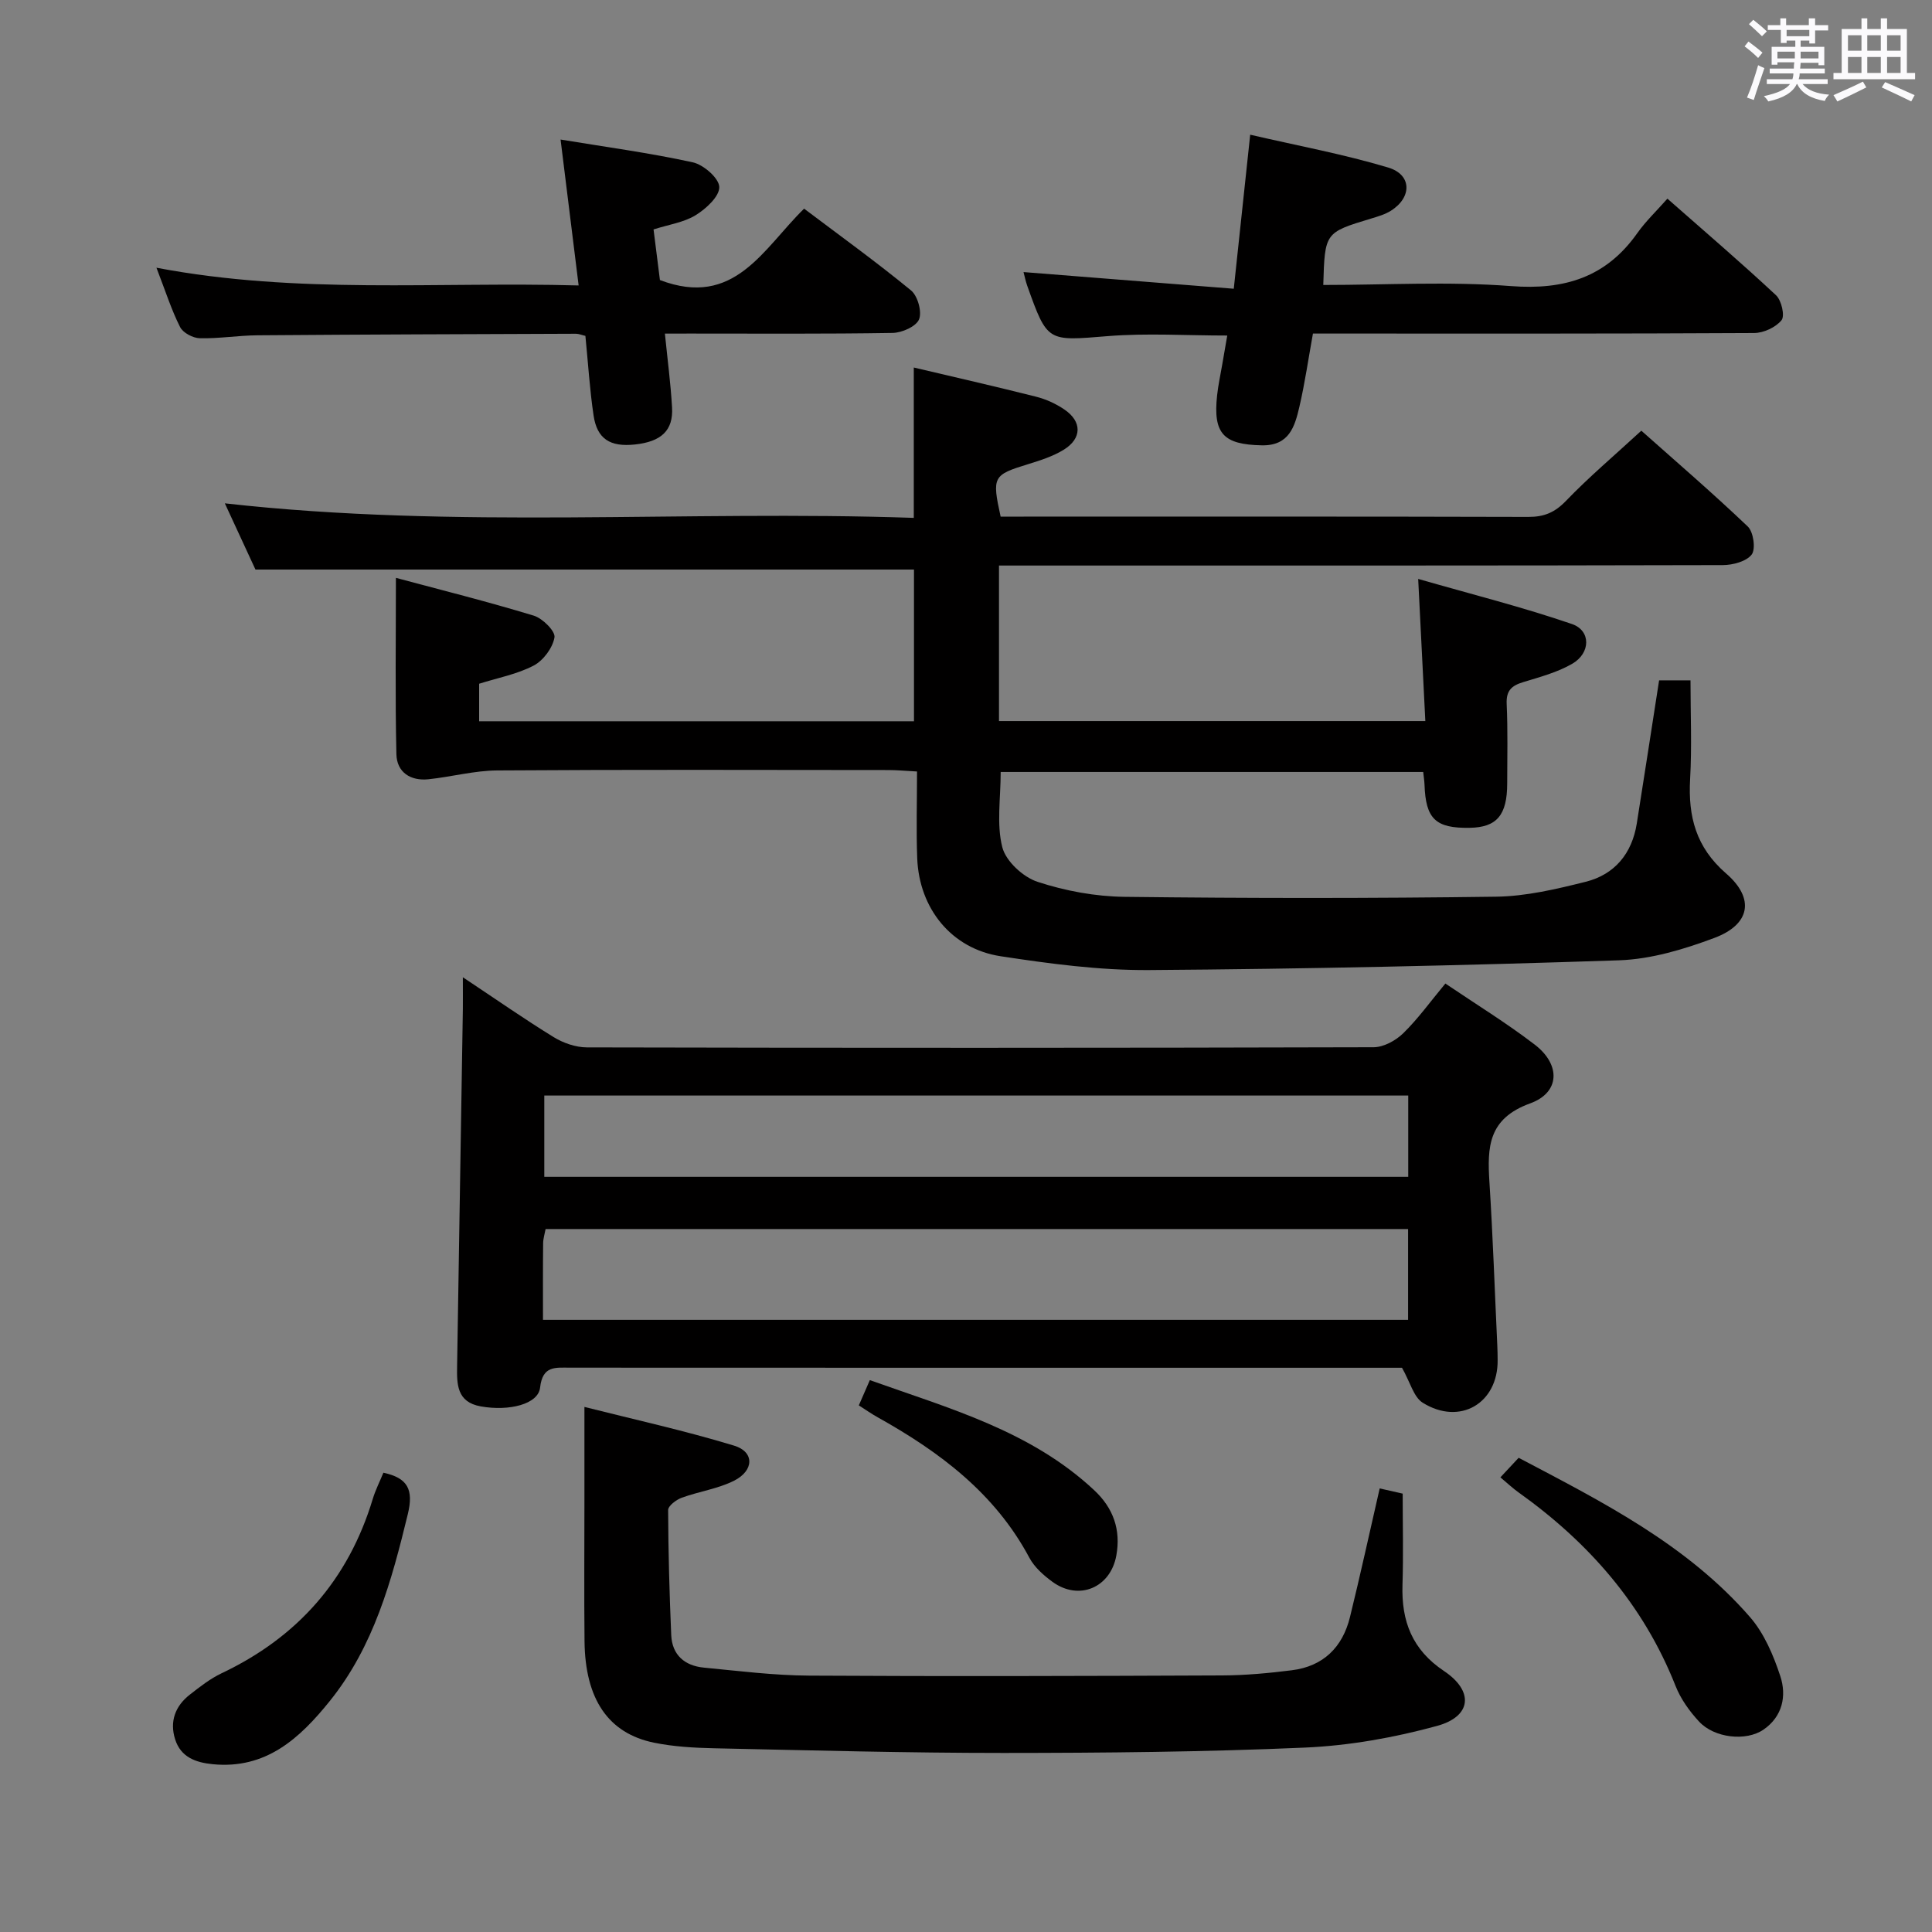<svg enable-background="new 0 0 400 400" viewBox="0 0 400 400" xmlns="http://www.w3.org/2000/svg"><rect x="0" y="0" width="400" height="400" fill="#808080" stroke="none"/><path d="m361.2 9.6.8-1c.9.7 1.9 1.4 2.9 2.3l-.9 1.1c-1-1-2-1.8-2.8-2.4zm.5 10.6c.9-2.1 1.6-4.3 2.3-6.7.4.2.8.4 1.3.6-.7 2.1-1.5 4.3-2.2 6.6zm.4-15.2.9-.9c1 .8 2 1.6 2.8 2.4l-1 1c-.9-.9-1.8-1.7-2.7-2.5zm12.5-1.2h1.2v1.4h2.7v1.1h-2.7v2.7h-1.2v-.6h-1.8v1.3h4.9v3.8h-1.2v-.5h-3.7c0 .4-.1.9-.1 1.2h5.1v1h-5.2c0 .5-.1.9-.2 1.2h6v1h-5.2c1.1 1.3 2.9 2 5.5 2.2-.4.4-.7.8-.9 1.3-2.9-.5-4.8-1.6-5.7-3.5h-.1c-.8 1.7-2.7 2.9-5.9 3.6-.2-.4-.6-.8-.9-1.1 2.8-.6 4.6-1.4 5.4-2.5h-4.8v-1h5.3c.1-.3.2-.7.2-1.2h-4.9v-1h5c0-.4 0-.8.1-1.3h-3.5v.5h-1.2v-3.7h4.9v-1.3h-1.8v.5h-1.2v-2.7h-2.7v-1h2.6v-1.4h1.2v1.4h4.7v-1.4zm-6.6 8.3h3.6c0-.4 0-.9 0-1.4h-3.6zm1.9-4.6h4.7v-1.3h-4.7zm6.6 3.2h-3.7v1.4h3.7z" fill="#fbfafc"/><path d="m385.3 3.8h1.3v2.2h2.8v-2.2h1.3v2.2h4.1v9.1h1.7v1.3h-16.9v-1.3h1.7v-9.1h4.1v-2.2zm.4 13.1.7 1.2c-1.8.9-3.8 1.9-6 2.9-.2-.4-.5-.8-.8-1.3 2.3-1 4.3-1.9 6.1-2.8zm-3.1-6.4h2.8v-3.2h-2.8zm0 4.6h2.8v-3.3h-2.8zm4-4.6h2.8v-3.2h-2.8zm0 4.6h2.8v-3.3h-2.8zm3.7 1.9c2.1.9 4.1 1.8 6.1 2.7l-.7 1.3c-2.2-1.1-4.2-2-6.1-2.9zm3.2-9.7h-2.8v3.2h2.8v-3.1zm-2.8 7.8h2.8v-3.3h-2.8z" fill="#fbfafc"/><g fill="#010000"><path d="m343.5 140.86h6.5c0 6.96.3 13.72-.08 20.45-.43 7.75 1.2 14.11 7.46 19.54 6 5.2 4.97 10.56-2.42 13.33-6.29 2.36-13.09 4.41-19.73 4.64-32.43 1.09-64.88 1.79-97.33 2.02-10.24.07-20.56-1.31-30.72-2.86-10.18-1.55-16.88-9.87-17.28-20.29-.22-5.8-.04-11.62-.04-17.96-2.4-.13-4.16-.3-5.92-.3-26.99-.02-53.99-.11-80.98.08-4.76.03-9.5 1.33-14.27 1.83-3.72.38-6.53-1.46-6.62-5.18-.27-11.93-.1-23.86-.1-36.52 9.18 2.46 18.93 4.9 28.53 7.82 1.83.55 4.51 3.22 4.3 4.5-.37 2.18-2.31 4.79-4.31 5.84-3.44 1.8-7.43 2.54-11.29 3.76v7.77h90.03c0-10.5 0-20.9 0-31.41-44.99 0-90.32 0-136.34 0-1.78-3.85-3.97-8.6-6.34-13.71 47.88 5.38 95.28 1.38 142.64 3.01 0-10.76 0-20.8 0-31.13 8.3 1.96 16.83 3.9 25.31 6.04 2.05.52 4.1 1.45 5.85 2.64 3.69 2.49 3.69 5.99-.11 8.34-2.22 1.37-4.83 2.2-7.35 2.98-7.3 2.24-7.54 2.58-5.72 10.87h4.79c34.83 0 69.65-.04 104.48.06 3.24.01 5.46-.91 7.77-3.31 4.72-4.91 9.95-9.33 15.61-14.54 6.88 6.12 14.64 12.79 22.04 19.84 1.18 1.12 1.67 4.66.81 5.8-1.1 1.44-3.92 2.18-5.99 2.19-47.82.12-95.64.09-143.47.09-1.99 0-3.98 0-6.38 0v32.2h88.27c-.47-9.38-.93-18.56-1.48-29.43 11.17 3.21 21.65 5.84 31.84 9.34 3.96 1.36 3.88 6.02.05 8.23-3.1 1.79-6.72 2.75-10.19 3.81-2.37.72-3.5 1.76-3.38 4.48.25 5.49.12 10.99.11 16.49-.01 6.57-2.16 9.09-7.78 9.18-7.06.12-9.1-1.85-9.34-8.95-.03-.81-.17-1.62-.27-2.61-29.06 0-57.98 0-87.48 0 0 5.47-.88 10.78.33 15.56.73 2.9 4.3 6.2 7.3 7.18 5.75 1.89 11.99 3.04 18.05 3.11 25.62.31 51.25.32 76.87-.03 6.22-.08 12.5-1.57 18.58-3.09 5.99-1.5 9.56-5.84 10.56-12.01 1.56-9.81 3.06-19.63 4.63-29.69z"/><path d="m95.83 202.33c6.93 4.61 12.76 8.68 18.81 12.4 1.99 1.22 4.55 2.11 6.86 2.12 54.3.12 108.59.12 162.89-.03 2.08-.01 4.59-1.38 6.14-2.9 3.07-3 5.6-6.54 8.72-10.29 6.3 4.27 12.65 8.16 18.53 12.67 5.34 4.1 5.26 9.88-.97 12.14-8.72 3.16-8.9 9.05-8.44 16.3.72 11.27 1.1 22.56 1.63 33.84.05 1 .06 2 .07 3 .1 8.95-7.81 13.64-15.51 8.84-1.87-1.16-2.57-4.2-4.29-7.24-.6 0-2.23 0-3.85 0-56.13 0-112.26.01-168.38-.02-3.06 0-5.71-.46-6.22 4.13-.38 3.44-6.42 4.93-12.27 3.89-5.02-.89-4.97-4.63-4.91-8.4.39-24.63.8-49.25 1.19-73.88.02-1.81 0-3.62 0-6.57zm16.59 70.93h179.11c0-6.39 0-12.45 0-18.8-59.65 0-119.01 0-178.57 0-.19 1.03-.5 1.98-.51 2.93-.06 5.14-.03 10.27-.03 15.87zm179.14-46.44c-59.75 0-119.23 0-178.87 0v16.83h178.87c0-5.77 0-11.18 0-16.83z"/><path d="m285.65 308.16c1.36.31 2.8.64 4.76 1.08 0 6.32.16 12.62-.04 18.91-.24 7.51 2.01 13.42 8.6 17.82 6.22 4.16 5.73 9.4-1.44 11.36-8.88 2.43-18.18 4.09-27.37 4.49-20.78.91-41.61 1.1-62.42 1.11-19.97 0-39.95-.54-59.92-.97-4.14-.09-8.35-.33-12.39-1.15-9.51-1.94-14.29-9.04-14.41-21.03-.1-9.83-.02-19.66-.02-29.49 0-5.94 0-11.88 0-19 10.09 2.55 20.68 4.88 31.01 8.02 4.21 1.28 4.14 5.16-.04 7.26-3.35 1.68-7.26 2.22-10.83 3.52-1.14.42-2.82 1.68-2.81 2.56.03 8.63.27 17.26.64 25.88.18 4.13 2.8 6.35 6.74 6.73 7.27.7 14.56 1.62 21.85 1.66 28.49.17 56.99.08 85.48-.04 4.81-.02 9.64-.47 14.42-1.07 6.5-.81 10.51-4.76 12.04-11.02 2.13-8.66 4.03-17.39 6.15-26.63z"/><path d="m254.09 69.47c-8.52 0-16.67-.53-24.73.12-12.5 1.01-12.48 1.35-16.69-10.45-.32-.9-.51-1.86-.76-2.81 14.5 1.15 28.79 2.28 43.53 3.45 1.17-10.94 2.22-20.78 3.4-31.89 9.8 2.27 19.34 4.03 28.58 6.8 4.92 1.48 4.94 6.18.55 8.94-1.23.78-2.72 1.2-4.13 1.63-9.55 2.89-9.55 2.88-9.87 13.74 12.96 0 25.97-.76 38.84.23 11.09.85 19.71-1.8 26.19-10.98 1.72-2.43 3.92-4.52 6.22-7.12 7.93 6.98 15.36 13.34 22.49 20 1.13 1.05 1.86 4.26 1.14 5.16-1.2 1.49-3.72 2.65-5.69 2.66-28.47.16-56.94.11-85.41.11-1.82 0-3.65 0-5.92 0-.94 5.18-1.66 10.23-2.81 15.18-.95 4.07-2.1 8.07-7.78 7.96-7.93-.16-10.12-2.38-9.25-10.36.23-2.14.7-4.25 1.06-6.37.34-1.92.68-3.85 1.04-6z"/><path d="m137.66 69.07c.55 5.47 1.2 10.36 1.48 15.28.28 4.77-2.22 7.1-7.71 7.68-5.12.54-7.82-1.15-8.54-6.03-.8-5.39-1.13-10.85-1.69-16.46-.75-.17-1.36-.44-1.96-.44-21.98.08-43.95.15-65.93.32-3.98.03-7.96.7-11.93.61-1.42-.03-3.48-1.11-4.09-2.31-1.78-3.51-2.98-7.32-4.9-12.29 29.33 5.57 58.12 2.86 87.41 3.67-1.26-10.16-2.44-19.77-3.74-30.21 9.32 1.54 18.43 2.76 27.38 4.72 2.23.49 5.42 3.28 5.48 5.1.06 1.94-2.74 4.52-4.89 5.84-2.45 1.51-5.57 1.94-8.72 2.95.48 3.84.95 7.55 1.32 10.48 15.45 5.89 21.35-6.47 29.85-14.78 7.48 5.64 14.99 11.06 22.13 16.92 1.39 1.14 2.31 4.43 1.67 6-.6 1.48-3.55 2.78-5.48 2.81-13.98.23-27.97.13-41.96.13-1.61.01-3.22.01-5.18.01z"/><path d="m310.64 305.87c1.38-1.48 2.4-2.57 3.78-4.05 17.27 9.1 34.78 17.9 47.9 32.98 2.93 3.37 4.85 7.9 6.27 12.22 1.35 4.08.47 8.37-3.48 11.08-3.61 2.48-10.18 1.74-13.33-1.66-1.99-2.14-3.82-4.7-4.88-7.4-6.64-16.78-17.96-29.68-32.47-40.03-1.21-.86-2.28-1.88-3.79-3.14z"/><path d="m79.38 304.91c5.02 1.08 6.3 3.46 5.05 8.59-3.35 13.8-7.04 27.36-16.15 38.68-6.22 7.72-13.2 14.16-24.24 13.08-3.56-.35-6.6-1.47-7.77-5.12-1.19-3.7-.01-6.92 3.04-9.29 2.08-1.62 4.21-3.3 6.57-4.42 15.74-7.46 26.24-19.36 31.29-36.07.57-1.88 1.47-3.65 2.21-5.45z"/><path d="m177.81 290.97c.74-1.69 1.38-3.17 2.28-5.23 16.48 5.88 33.3 10.49 46.46 22.8 3.94 3.68 5.55 8.18 4.57 13.53-1.21 6.65-7.74 9.42-13.22 5.43-1.85-1.35-3.74-3.03-4.79-5-7.12-13.34-18.57-21.9-31.37-29.05-1.27-.7-2.47-1.55-3.93-2.48z"/></g></svg>